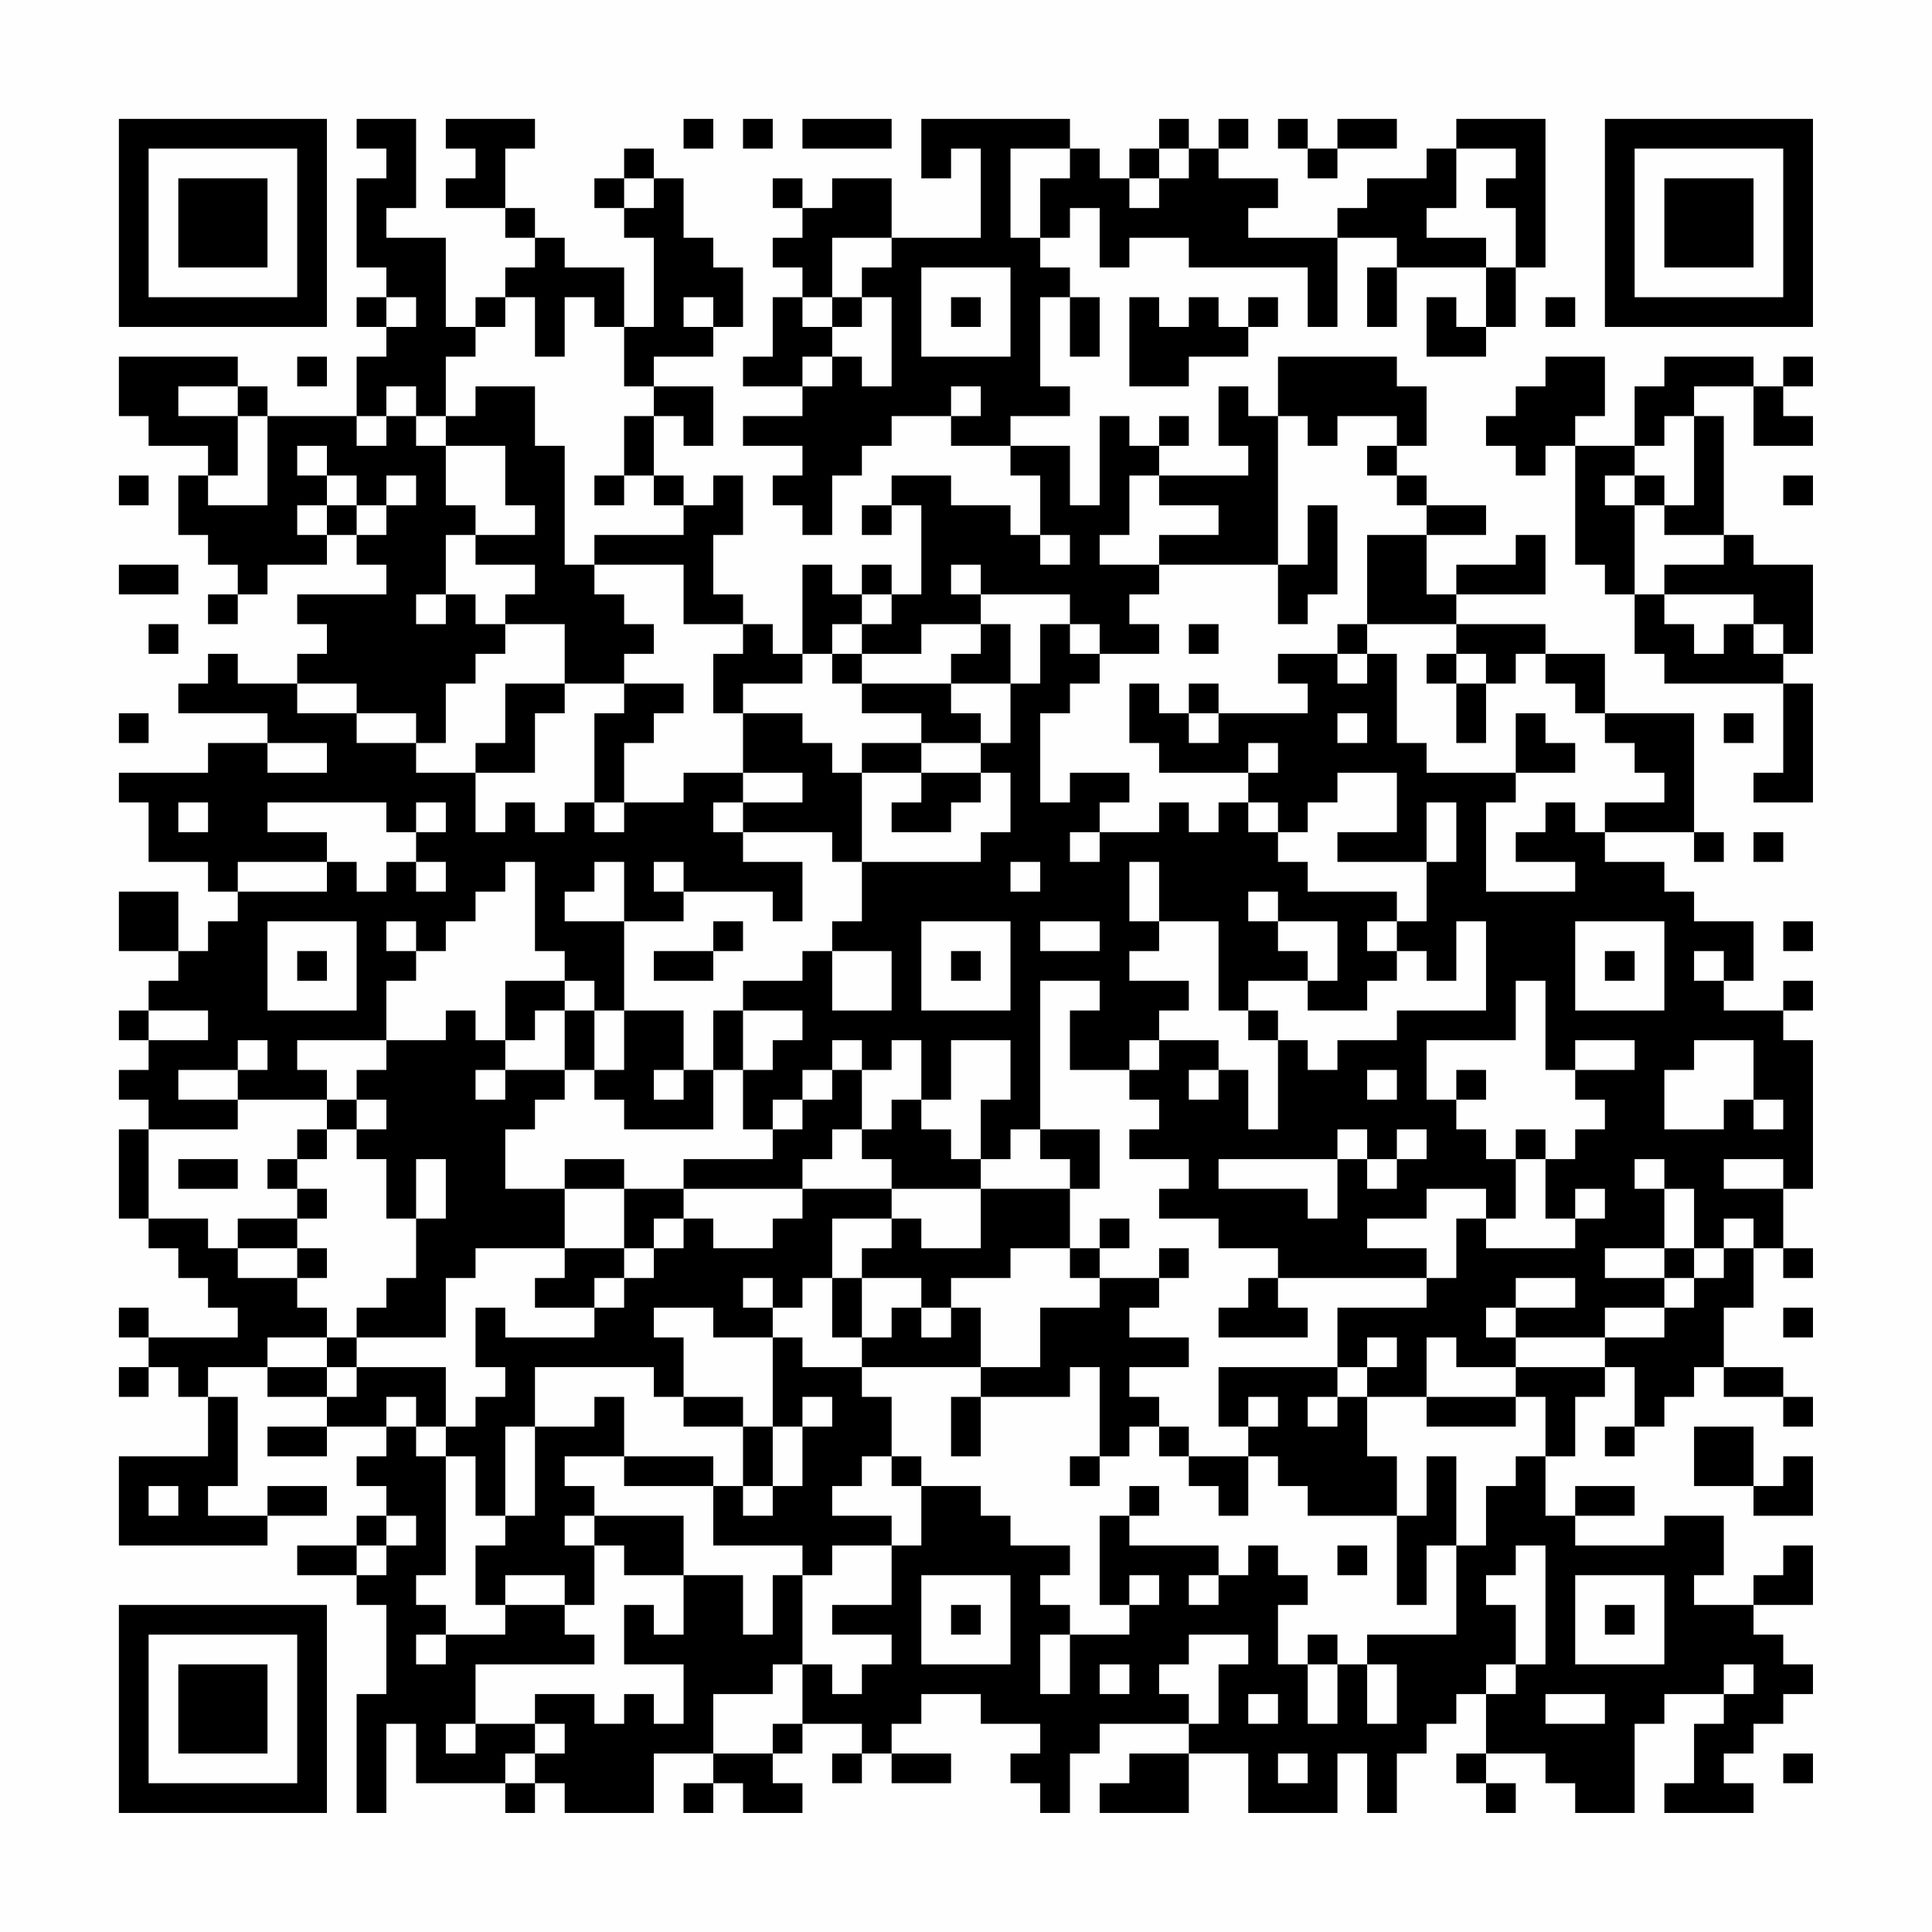 <?xml version="1.0" encoding="UTF-8"?>
<svg xmlns="http://www.w3.org/2000/svg" version="1.1" width="300" height="300" viewBox="0 0 300 300"><rect x="0" y="0" width="300" height="300" fill="#fefefe"/><g transform="scale(4.615)"><g transform="translate(4,4)"><path fill-rule="evenodd" d="M8 0L8 1L9 1L9 2L8 2L8 5L9 5L9 6L8 6L8 7L9 7L9 8L8 8L8 10L5 10L5 9L4 9L4 8L0 8L0 10L1 10L1 11L3 11L3 12L2 12L2 14L3 14L3 15L4 15L4 16L3 16L3 17L4 17L4 16L5 16L5 15L7 15L7 14L8 14L8 15L9 15L9 16L6 16L6 17L7 17L7 18L6 18L6 19L4 19L4 18L3 18L3 19L2 19L2 20L5 20L5 21L3 21L3 22L0 22L0 23L1 23L1 25L3 25L3 26L4 26L4 27L3 27L3 28L2 28L2 26L0 26L0 28L2 28L2 29L1 29L1 30L0 30L0 31L1 31L1 32L0 32L0 33L1 33L1 34L0 34L0 37L1 37L1 38L2 38L2 39L3 39L3 40L4 40L4 41L1 41L1 40L0 40L0 41L1 41L1 42L0 42L0 43L1 43L1 42L2 42L2 43L3 43L3 45L0 45L0 48L5 48L5 47L7 47L7 46L5 46L5 47L3 47L3 46L4 46L4 43L3 43L3 42L5 42L5 43L7 43L7 44L5 44L5 45L7 45L7 44L9 44L9 45L8 45L8 46L9 46L9 47L8 47L8 48L6 48L6 49L8 49L8 50L9 50L9 53L8 53L8 57L9 57L9 54L10 54L10 56L13 56L13 57L14 57L14 56L15 56L15 57L18 57L18 55L20 55L20 56L19 56L19 57L20 57L20 56L21 56L21 57L23 57L23 56L22 56L22 55L23 55L23 54L25 54L25 55L24 55L24 56L25 56L25 55L26 55L26 56L28 56L28 55L26 55L26 54L27 54L27 53L29 53L29 54L31 54L31 55L30 55L30 56L31 56L31 57L32 57L32 55L33 55L33 54L36 54L36 55L34 55L34 56L33 56L33 57L36 57L36 55L38 55L38 57L41 57L41 55L42 55L42 57L43 57L43 55L44 55L44 54L45 54L45 53L46 53L46 55L45 55L45 56L46 56L46 57L47 57L47 56L46 56L46 55L48 55L48 56L49 56L49 57L51 57L51 54L52 54L52 53L54 53L54 54L53 54L53 56L52 56L52 57L55 57L55 56L54 56L54 55L55 55L55 54L56 54L56 53L57 53L57 52L56 52L56 51L55 51L55 50L57 50L57 48L56 48L56 49L55 49L55 50L53 50L53 49L54 49L54 47L52 47L52 48L49 48L49 47L51 47L51 46L49 46L49 47L48 47L48 45L49 45L49 43L50 43L50 42L51 42L51 44L50 44L50 45L51 45L51 44L52 44L52 43L53 43L53 42L54 42L54 43L56 43L56 44L57 44L57 43L56 43L56 42L54 42L54 40L55 40L55 38L56 38L56 39L57 39L57 38L56 38L56 36L57 36L57 31L56 31L56 30L57 30L57 29L56 29L56 30L54 30L54 29L55 29L55 27L53 27L53 26L52 26L52 25L50 25L50 24L53 24L53 25L54 25L54 24L53 24L53 20L50 20L50 18L48 18L48 17L45 17L45 16L48 16L48 14L47 14L47 15L45 15L45 16L44 16L44 14L46 14L46 13L44 13L44 12L43 12L43 11L44 11L44 9L43 9L43 8L39 8L39 10L38 10L38 9L37 9L37 11L38 11L38 12L35 12L35 11L36 11L36 10L35 10L35 11L34 11L34 10L33 10L33 13L32 13L32 11L30 11L30 10L32 10L32 9L31 9L31 6L32 6L32 8L33 8L33 6L32 6L32 5L31 5L31 4L32 4L32 3L33 3L33 5L34 5L34 4L36 4L36 5L40 5L40 7L41 7L41 4L43 4L43 5L42 5L42 7L43 7L43 5L46 5L46 7L45 7L45 6L44 6L44 8L46 8L46 7L47 7L47 5L48 5L48 0L45 0L45 1L44 1L44 2L42 2L42 3L41 3L41 4L38 4L38 3L39 3L39 2L37 2L37 1L38 1L38 0L37 0L37 1L36 1L36 0L35 0L35 1L34 1L34 2L33 2L33 1L32 1L32 0L27 0L27 2L28 2L28 1L29 1L29 4L26 4L26 2L24 2L24 3L23 3L23 2L22 2L22 3L23 3L23 4L22 4L22 5L23 5L23 6L22 6L22 8L21 8L21 9L23 9L23 10L21 10L21 11L23 11L23 12L22 12L22 13L23 13L23 14L24 14L24 12L25 12L25 11L26 11L26 10L28 10L28 11L30 11L30 12L31 12L31 14L30 14L30 13L28 13L28 12L26 12L26 13L25 13L25 14L26 14L26 13L27 13L27 16L26 16L26 15L25 15L25 16L24 16L24 15L23 15L23 18L22 18L22 17L21 17L21 16L20 16L20 14L21 14L21 12L20 12L20 13L19 13L19 12L18 12L18 10L19 10L19 11L20 11L20 9L18 9L18 8L20 8L20 7L21 7L21 5L20 5L20 4L19 4L19 2L18 2L18 1L17 1L17 2L16 2L16 3L17 3L17 4L18 4L18 7L17 7L17 5L15 5L15 4L14 4L14 3L13 3L13 1L14 1L14 0L11 0L11 1L12 1L12 2L11 2L11 3L13 3L13 4L14 4L14 5L13 5L13 6L12 6L12 7L11 7L11 4L9 4L9 3L10 3L10 0ZM19 0L19 1L20 1L20 0ZM21 0L21 1L22 1L22 0ZM23 0L23 1L26 1L26 0ZM39 0L39 1L40 1L40 2L41 2L41 1L43 1L43 0L41 0L41 1L40 1L40 0ZM30 1L30 4L31 4L31 2L32 2L32 1ZM35 1L35 2L34 2L34 3L35 3L35 2L36 2L36 1ZM45 1L45 3L44 3L44 4L46 4L46 5L47 5L47 3L46 3L46 2L47 2L47 1ZM17 2L17 3L18 3L18 2ZM24 4L24 6L23 6L23 7L24 7L24 8L23 8L23 9L24 9L24 8L25 8L25 9L26 9L26 6L25 6L25 5L26 5L26 4ZM27 5L27 8L30 8L30 5ZM9 6L9 7L10 7L10 6ZM13 6L13 7L12 7L12 8L11 8L11 10L10 10L10 9L9 9L9 10L8 10L8 11L9 11L9 10L10 10L10 11L11 11L11 13L12 13L12 14L11 14L11 16L10 16L10 17L11 17L11 16L12 16L12 17L13 17L13 18L12 18L12 19L11 19L11 21L10 21L10 20L8 20L8 19L6 19L6 20L8 20L8 21L10 21L10 22L12 22L12 24L13 24L13 23L14 23L14 24L15 24L15 23L16 23L16 24L17 24L17 23L19 23L19 22L21 22L21 23L20 23L20 24L21 24L21 25L23 25L23 27L22 27L22 26L19 26L19 25L18 25L18 26L19 26L19 27L17 27L17 25L16 25L16 26L15 26L15 27L17 27L17 30L16 30L16 29L15 29L15 28L14 28L14 25L13 25L13 26L12 26L12 27L11 27L11 28L10 28L10 27L9 27L9 28L10 28L10 29L9 29L9 31L6 31L6 32L7 32L7 33L4 33L4 32L5 32L5 31L4 31L4 32L2 32L2 33L4 33L4 34L1 34L1 37L3 37L3 38L4 38L4 39L6 39L6 40L7 40L7 41L5 41L5 42L7 42L7 43L8 43L8 42L11 42L11 44L10 44L10 43L9 43L9 44L10 44L10 45L11 45L11 49L10 49L10 50L11 50L11 51L10 51L10 52L11 52L11 51L13 51L13 50L15 50L15 51L16 51L16 52L12 52L12 54L11 54L11 55L12 55L12 54L14 54L14 55L13 55L13 56L14 56L14 55L15 55L15 54L14 54L14 53L16 53L16 54L17 54L17 53L18 53L18 54L19 54L19 52L17 52L17 50L18 50L18 51L19 51L19 49L21 49L21 51L22 51L22 49L23 49L23 52L22 52L22 53L20 53L20 55L22 55L22 54L23 54L23 52L24 52L24 53L25 53L25 52L26 52L26 51L24 51L24 50L26 50L26 48L27 48L27 46L29 46L29 47L30 47L30 48L32 48L32 49L31 49L31 50L32 50L32 51L31 51L31 53L32 53L32 51L34 51L34 50L35 50L35 49L34 49L34 50L33 50L33 47L34 47L34 48L37 48L37 49L36 49L36 50L37 50L37 49L38 49L38 48L39 48L39 49L40 49L40 50L39 50L39 52L40 52L40 54L41 54L41 52L42 52L42 54L43 54L43 52L42 52L42 51L45 51L45 48L46 48L46 46L47 46L47 45L48 45L48 43L47 43L47 42L50 42L50 41L52 41L52 40L53 40L53 39L54 39L54 38L55 38L55 37L54 37L54 38L53 38L53 36L52 36L52 35L51 35L51 36L52 36L52 38L50 38L50 39L52 39L52 40L50 40L50 41L47 41L47 40L49 40L49 39L47 39L47 40L46 40L46 41L47 41L47 42L45 42L45 41L44 41L44 43L42 43L42 42L43 42L43 41L42 41L42 42L41 42L41 40L44 40L44 39L45 39L45 37L46 37L46 38L49 38L49 37L50 37L50 36L49 36L49 37L48 37L48 35L49 35L49 34L50 34L50 33L49 33L49 32L51 32L51 31L49 31L49 32L48 32L48 29L47 29L47 31L44 31L44 33L45 33L45 34L46 34L46 35L47 35L47 37L46 37L46 36L44 36L44 37L42 37L42 38L44 38L44 39L39 39L39 38L37 38L37 37L35 37L35 36L36 36L36 35L34 35L34 34L35 34L35 33L34 33L34 32L35 32L35 31L37 31L37 32L36 32L36 33L37 33L37 32L38 32L38 34L39 34L39 31L40 31L40 32L41 32L41 31L43 31L43 30L46 30L46 27L45 27L45 29L44 29L44 28L43 28L43 27L44 27L44 25L45 25L45 23L44 23L44 25L41 25L41 24L43 24L43 22L41 22L41 23L40 23L40 24L39 24L39 23L38 23L38 22L39 22L39 21L38 21L38 22L35 22L35 21L34 21L34 19L35 19L35 20L36 20L36 21L37 21L37 20L40 20L40 19L39 19L39 18L41 18L41 19L42 19L42 18L43 18L43 21L44 21L44 22L47 22L47 23L46 23L46 26L49 26L49 25L47 25L47 24L48 24L48 23L49 23L49 24L50 24L50 23L52 23L52 22L51 22L51 21L50 21L50 20L49 20L49 19L48 19L48 18L47 18L47 19L46 19L46 18L45 18L45 17L42 17L42 14L44 14L44 13L43 13L43 12L42 12L42 11L43 11L43 10L41 10L41 11L40 11L40 10L39 10L39 15L35 15L35 14L37 14L37 13L35 13L35 12L34 12L34 14L33 14L33 15L35 15L35 16L34 16L34 17L35 17L35 18L33 18L33 17L32 17L32 16L29 16L29 15L28 15L28 16L29 16L29 17L27 17L27 18L25 18L25 17L26 17L26 16L25 16L25 17L24 17L24 18L23 18L23 19L21 19L21 20L20 20L20 18L21 18L21 17L19 17L19 15L16 15L16 14L19 14L19 13L18 13L18 12L17 12L17 10L18 10L18 9L17 9L17 7L16 7L16 6L15 6L15 8L14 8L14 6ZM19 6L19 7L20 7L20 6ZM24 6L24 7L25 7L25 6ZM28 6L28 7L29 7L29 6ZM34 6L34 9L36 9L36 8L38 8L38 7L39 7L39 6L38 6L38 7L37 7L37 6L36 6L36 7L35 7L35 6ZM48 6L48 7L49 7L49 6ZM6 8L6 9L7 9L7 8ZM48 8L48 9L47 9L47 10L46 10L46 11L47 11L47 12L48 12L48 11L49 11L49 15L50 15L50 16L51 16L51 18L52 18L52 19L56 19L56 22L55 22L55 23L57 23L57 19L56 19L56 18L57 18L57 15L55 15L55 14L54 14L54 10L53 10L53 9L55 9L55 11L57 11L57 10L56 10L56 9L57 9L57 8L56 8L56 9L55 9L55 8L52 8L52 9L51 9L51 11L49 11L49 10L50 10L50 8ZM2 9L2 10L4 10L4 12L3 12L3 13L5 13L5 10L4 10L4 9ZM12 9L12 10L11 10L11 11L13 11L13 13L14 13L14 14L12 14L12 15L14 15L14 16L13 16L13 17L15 17L15 19L13 19L13 21L12 21L12 22L14 22L14 20L15 20L15 19L17 19L17 20L16 20L16 23L17 23L17 21L18 21L18 20L19 20L19 19L17 19L17 18L18 18L18 17L17 17L17 16L16 16L16 15L15 15L15 11L14 11L14 9ZM28 9L28 10L29 10L29 9ZM52 10L52 11L51 11L51 12L50 12L50 13L51 13L51 16L52 16L52 17L53 17L53 18L54 18L54 17L55 17L55 18L56 18L56 17L55 17L55 16L52 16L52 15L54 15L54 14L52 14L52 13L53 13L53 10ZM6 11L6 12L7 12L7 13L6 13L6 14L7 14L7 13L8 13L8 14L9 14L9 13L10 13L10 12L9 12L9 13L8 13L8 12L7 12L7 11ZM0 12L0 13L1 13L1 12ZM16 12L16 13L17 13L17 12ZM51 12L51 13L52 13L52 12ZM56 12L56 13L57 13L57 12ZM40 13L40 15L39 15L39 17L40 17L40 16L41 16L41 13ZM31 14L31 15L32 15L32 14ZM0 15L0 16L2 16L2 15ZM1 17L1 18L2 18L2 17ZM29 17L29 18L28 18L28 19L25 19L25 18L24 18L24 19L25 19L25 20L27 20L27 21L25 21L25 22L24 22L24 21L23 21L23 20L21 20L21 22L23 22L23 23L21 23L21 24L24 24L24 25L25 25L25 27L24 27L24 28L23 28L23 29L21 29L21 30L20 30L20 32L19 32L19 30L17 30L17 32L16 32L16 30L15 30L15 29L13 29L13 31L12 31L12 30L11 30L11 31L9 31L9 32L8 32L8 33L7 33L7 34L6 34L6 35L5 35L5 36L6 36L6 37L4 37L4 38L6 38L6 39L7 39L7 38L6 38L6 37L7 37L7 36L6 36L6 35L7 35L7 34L8 34L8 35L9 35L9 37L10 37L10 39L9 39L9 40L8 40L8 41L7 41L7 42L8 42L8 41L11 41L11 39L12 39L12 38L15 38L15 39L14 39L14 40L16 40L16 41L13 41L13 40L12 40L12 42L13 42L13 43L12 43L12 44L11 44L11 45L12 45L12 47L13 47L13 48L12 48L12 50L13 50L13 49L15 49L15 50L16 50L16 48L17 48L17 49L19 49L19 47L16 47L16 46L15 46L15 45L17 45L17 46L20 46L20 48L23 48L23 49L24 49L24 48L26 48L26 47L24 47L24 46L25 46L25 45L26 45L26 46L27 46L27 45L26 45L26 43L25 43L25 42L29 42L29 43L28 43L28 45L29 45L29 43L32 43L32 42L33 42L33 45L32 45L32 46L33 46L33 45L34 45L34 44L35 44L35 45L36 45L36 46L37 46L37 47L38 47L38 45L39 45L39 46L40 46L40 47L43 47L43 50L44 50L44 48L45 48L45 45L44 45L44 47L43 47L43 45L42 45L42 43L41 43L41 42L37 42L37 44L38 44L38 45L36 45L36 44L35 44L35 43L34 43L34 42L36 42L36 41L34 41L34 40L35 40L35 39L36 39L36 38L35 38L35 39L33 39L33 38L34 38L34 37L33 37L33 38L32 38L32 36L33 36L33 34L31 34L31 29L33 29L33 30L32 30L32 32L34 32L34 31L35 31L35 30L36 30L36 29L34 29L34 28L35 28L35 27L37 27L37 30L38 30L38 31L39 31L39 30L38 30L38 29L40 29L40 30L42 30L42 29L43 29L43 28L42 28L42 27L43 27L43 26L40 26L40 25L39 25L39 24L38 24L38 23L37 23L37 24L36 24L36 23L35 23L35 24L33 24L33 23L34 23L34 22L32 22L32 23L31 23L31 20L32 20L32 19L33 19L33 18L32 18L32 17L31 17L31 19L30 19L30 17ZM36 17L36 18L37 18L37 17ZM41 17L41 18L42 18L42 17ZM44 18L44 19L45 19L45 21L46 21L46 19L45 19L45 18ZM28 19L28 20L29 20L29 21L27 21L27 22L25 22L25 25L29 25L29 24L30 24L30 22L29 22L29 21L30 21L30 19ZM36 19L36 20L37 20L37 19ZM0 20L0 21L1 21L1 20ZM41 20L41 21L42 21L42 20ZM47 20L47 22L49 22L49 21L48 21L48 20ZM54 20L54 21L55 21L55 20ZM5 21L5 22L7 22L7 21ZM27 22L27 23L26 23L26 24L28 24L28 23L29 23L29 22ZM2 23L2 24L3 24L3 23ZM5 23L5 24L7 24L7 25L4 25L4 26L7 26L7 25L8 25L8 26L9 26L9 25L10 25L10 26L11 26L11 25L10 25L10 24L11 24L11 23L10 23L10 24L9 24L9 23ZM32 24L32 25L33 25L33 24ZM55 24L55 25L56 25L56 24ZM30 25L30 26L31 26L31 25ZM34 25L34 27L35 27L35 25ZM38 26L38 27L39 27L39 28L40 28L40 29L41 29L41 27L39 27L39 26ZM5 27L5 30L8 30L8 27ZM20 27L20 28L18 28L18 29L20 29L20 28L21 28L21 27ZM27 27L27 30L30 30L30 27ZM31 27L31 28L33 28L33 27ZM49 27L49 30L52 30L52 27ZM56 27L56 28L57 28L57 27ZM6 28L6 29L7 29L7 28ZM24 28L24 30L26 30L26 28ZM28 28L28 29L29 29L29 28ZM50 28L50 29L51 29L51 28ZM53 28L53 29L54 29L54 28ZM1 30L1 31L3 31L3 30ZM14 30L14 31L13 31L13 32L12 32L12 33L13 33L13 32L15 32L15 33L14 33L14 34L13 34L13 36L15 36L15 38L17 38L17 39L16 39L16 40L17 40L17 39L18 39L18 38L19 38L19 37L20 37L20 38L22 38L22 37L23 37L23 36L26 36L26 37L24 37L24 39L23 39L23 40L22 40L22 39L21 39L21 40L22 40L22 41L20 41L20 40L18 40L18 41L19 41L19 43L18 43L18 42L14 42L14 44L13 44L13 47L14 47L14 44L16 44L16 43L17 43L17 45L20 45L20 46L21 46L21 47L22 47L22 46L23 46L23 44L24 44L24 43L23 43L23 44L22 44L22 41L23 41L23 42L25 42L25 41L26 41L26 40L27 40L27 41L28 41L28 40L29 40L29 42L31 42L31 40L33 40L33 39L32 39L32 38L30 38L30 39L28 39L28 40L27 40L27 39L25 39L25 38L26 38L26 37L27 37L27 38L29 38L29 36L32 36L32 35L31 35L31 34L30 34L30 35L29 35L29 33L30 33L30 31L28 31L28 33L27 33L27 31L26 31L26 32L25 32L25 31L24 31L24 32L23 32L23 33L22 33L22 34L21 34L21 32L22 32L22 31L23 31L23 30L21 30L21 32L20 32L20 34L17 34L17 33L16 33L16 32L15 32L15 30ZM53 31L53 32L52 32L52 34L54 34L54 33L55 33L55 34L56 34L56 33L55 33L55 31ZM18 32L18 33L19 33L19 32ZM24 32L24 33L23 33L23 34L22 34L22 35L19 35L19 36L17 36L17 35L15 35L15 36L17 36L17 38L18 38L18 37L19 37L19 36L23 36L23 35L24 35L24 34L25 34L25 35L26 35L26 36L29 36L29 35L28 35L28 34L27 34L27 33L26 33L26 34L25 34L25 32ZM42 32L42 33L43 33L43 32ZM45 32L45 33L46 33L46 32ZM8 33L8 34L9 34L9 33ZM41 34L41 35L37 35L37 36L40 36L40 37L41 37L41 35L42 35L42 36L43 36L43 35L44 35L44 34L43 34L43 35L42 35L42 34ZM47 34L47 35L48 35L48 34ZM2 35L2 36L4 36L4 35ZM10 35L10 37L11 37L11 35ZM54 35L54 36L56 36L56 35ZM52 38L52 39L53 39L53 38ZM24 39L24 41L25 41L25 39ZM38 39L38 40L37 40L37 41L40 41L40 40L39 40L39 39ZM56 40L56 41L57 41L57 40ZM19 43L19 44L21 44L21 46L22 46L22 44L21 44L21 43ZM38 43L38 44L39 44L39 43ZM40 43L40 44L41 44L41 43ZM44 43L44 44L47 44L47 43ZM53 44L53 46L55 46L55 47L57 47L57 45L56 45L56 46L55 46L55 44ZM1 46L1 47L2 47L2 46ZM34 46L34 47L35 47L35 46ZM9 47L9 48L8 48L8 49L9 49L9 48L10 48L10 47ZM15 47L15 48L16 48L16 47ZM41 48L41 49L42 49L42 48ZM47 48L47 49L46 49L46 50L47 50L47 52L46 52L46 53L47 53L47 52L48 52L48 48ZM27 49L27 52L30 52L30 49ZM49 49L49 52L52 52L52 49ZM28 50L28 51L29 51L29 50ZM50 50L50 51L51 51L51 50ZM36 51L36 52L35 52L35 53L36 53L36 54L37 54L37 52L38 52L38 51ZM40 51L40 52L41 52L41 51ZM33 52L33 53L34 53L34 52ZM54 52L54 53L55 53L55 52ZM38 53L38 54L39 54L39 53ZM48 53L48 54L50 54L50 53ZM39 55L39 56L40 56L40 55ZM56 55L56 56L57 56L57 55ZM0 0L0 7L7 7L7 0ZM1 1L1 6L6 6L6 1ZM2 2L2 5L5 5L5 2ZM50 0L50 7L57 7L57 0ZM51 1L51 6L56 6L56 1ZM52 2L52 5L55 5L55 2ZM0 50L0 57L7 57L7 50ZM1 51L1 56L6 56L6 51ZM2 52L2 55L5 55L5 52Z" fill="#000000"/></g></g></svg>
